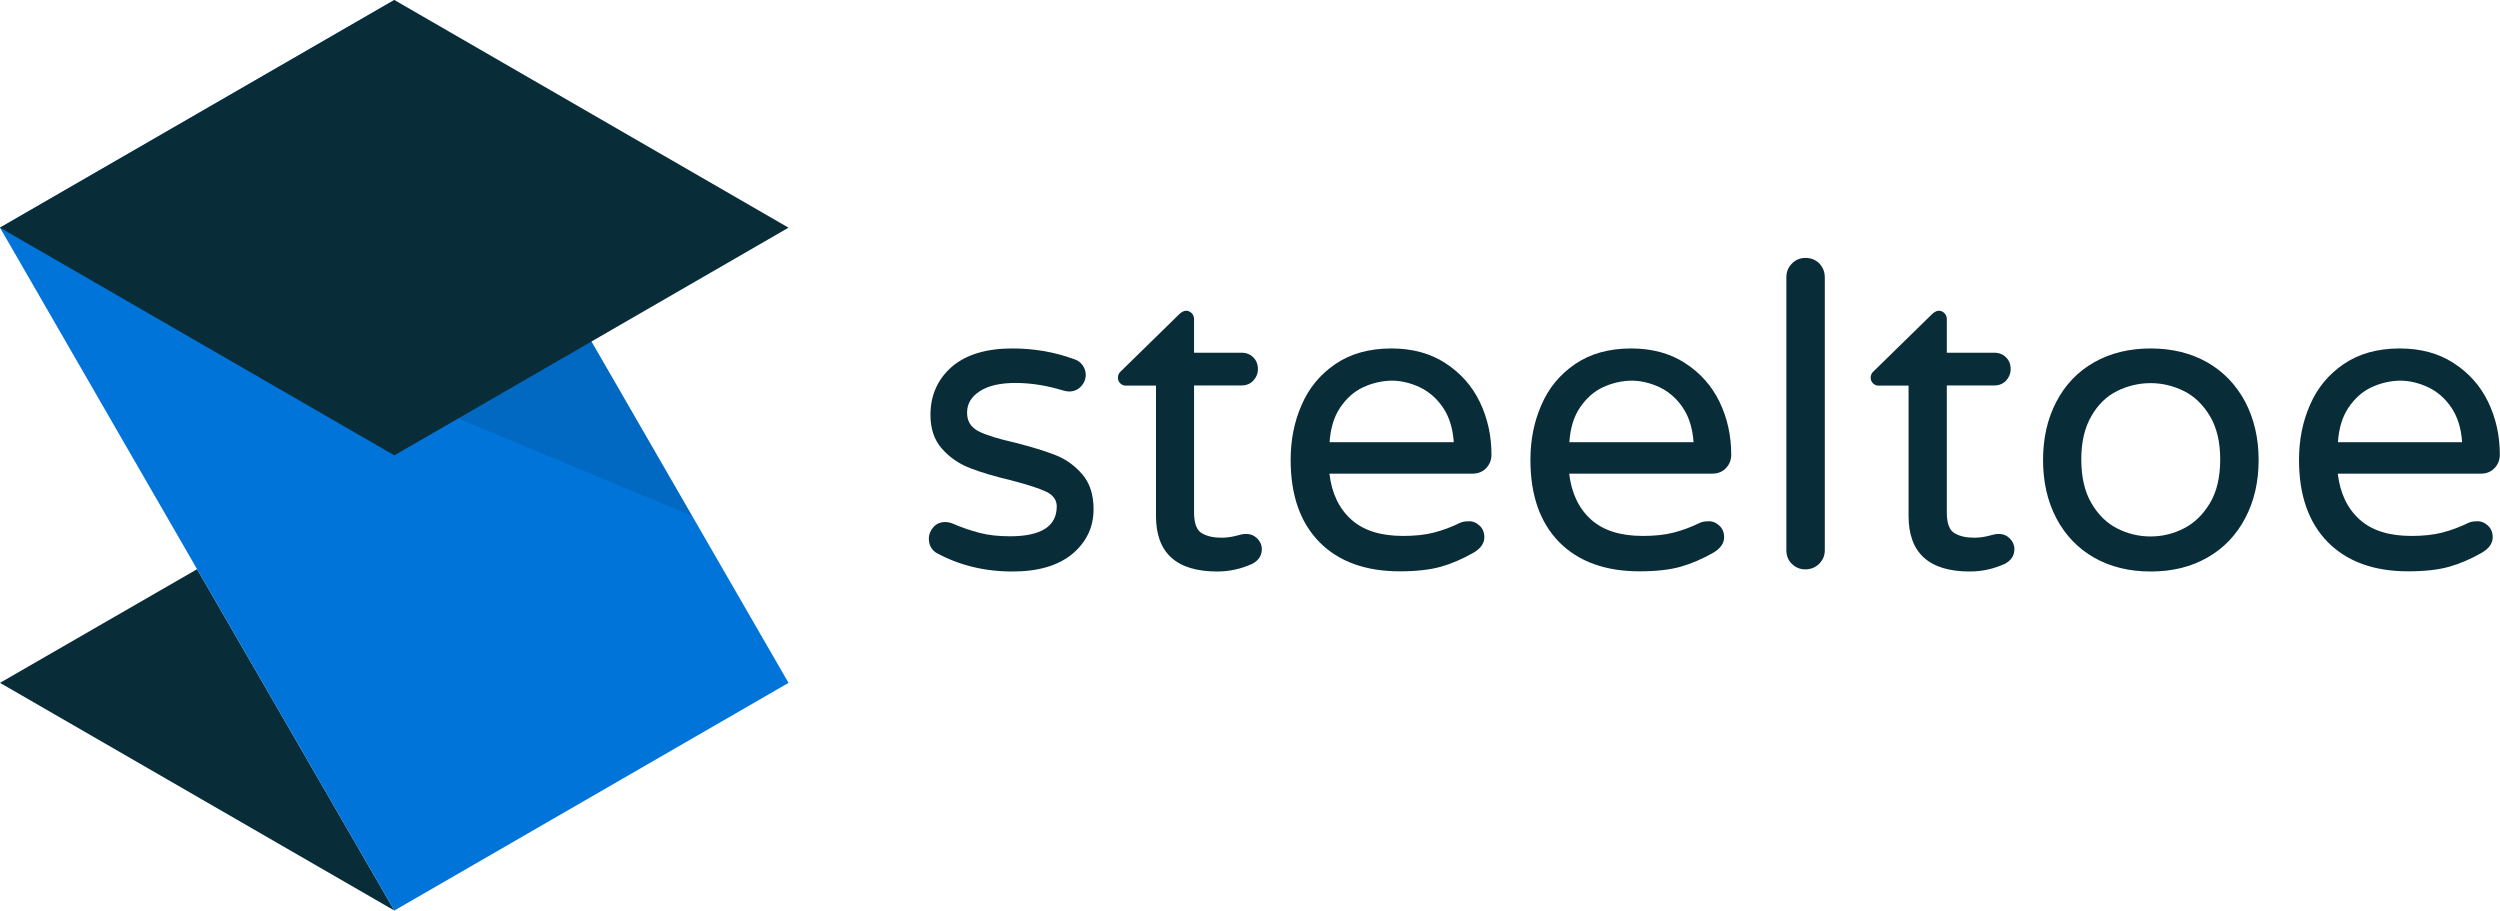 <?xml version="1.0" encoding="utf-8"?>
<!-- Generator: Adobe Illustrator 20.1.0, SVG Export Plug-In . SVG Version: 6.00 Build 0)  -->
<svg version="1.1" id="Layer_1" xmlns="http://www.w3.org/2000/svg" xmlns:xlink="http://www.w3.org/1999/xlink" x="0px" y="0px"
	 viewBox="0 0 1405.5 511.9" style="enable-background:new 0 0 1405.5 511.9;" xml:space="preserve">
<style type="text/css">
	.st0{fill:none;}
	.st1{fill:#082C38;}
	.st2{fill:#0074D9;}
	.st3{fill:#F04E5A;}
	.st4{opacity:0.15;fill:#082C38;enable-background:new    ;}
	.st5{fill:#56BE89;}
</style>
<g id="Layer_2">
</g>
<g id="Layer_1_1_">
	<g>
		<path class="st0" d="M0,383.9L0,383.9L0,383.9z"/>
		<path class="st0" d="M0,128L0,128L0,128z"/>
		<path class="st0" d="M443.3,383.9L443.3,383.9L443.3,383.9z"/>
		<path d="M221.7,256L221.7,256L221.7,256z"/>
		<polygon points="221.7,256 221.7,256 221.7,256 		"/>
		<path d="M221.7,256L221.7,256L221.7,256z"/>
	</g>
	<g>
		<polygon class="st1" points="0,383.9 221.7,511.9 110.8,320 		"/>
		<polygon class="st2" points="221.7,0 155.2,38.4 0,128 110.8,320 221.7,511.9 443.3,383.9 		"/>
	</g>
	<path class="st3" d="M279.6,195"/>
</g>
<g id="Layer_4">
	<polyline class="st4" points="389.1,290 0,128 0,128 221.7,0 	"/>
	<polygon class="st1" points="221.7,0 0,128 221.7,256 221.7,256 443.3,128 	"/>
	<g>
		<path class="st1" d="M550.2,242.5c4.4,2.2,11.3,4.3,20.6,6.4c9.3,2.4,16.9,4.7,22.7,7c5.8,2.3,10.8,5.9,15,10.8s6.3,11.4,6.3,19.6
			c0,10.1-4,18.4-11.9,25.1c-8,6.6-19.2,9.9-33.7,9.9c-15.8,0-30.1-3.5-43-10.6c-2.7-1.9-4-4.5-4-7.8c0-2.5,0.9-4.7,2.6-6.6
			c1.7-1.9,3.9-2.8,6.6-2.8c1.4,0,2.8,0.3,4.3,0.9c5,2.2,10.1,3.9,15.1,5.2c5,1.3,10.7,1.9,17,1.9c17.5,0,26.3-5.6,26.3-16.8
			c0-3.6-2-6.4-6-8.3s-10.6-4-19.8-6.4c-9.3-2.2-17-4.5-23.1-6.9s-11.3-5.9-15.6-10.8c-4.3-4.8-6.5-11.2-6.5-19c0-11,4-20,11.9-27
			c8-6.9,19.4-10.4,34.2-10.4c12.1,0,23.6,2,34.3,5.9c2.2,0.6,3.9,1.8,5.1,3.5c1.2,1.7,1.8,3.5,1.8,5.4c0,2.5-0.9,4.7-2.7,6.6
			c-1.8,1.9-4.1,2.8-6.7,2.8c-0.8,0-1.8-0.2-3.1-0.5c-9.1-2.8-18.1-4.3-27-4.3c-8.5,0-15.2,1.5-20,4.6s-7.2,7.1-7.2,11.9
			C543.6,236.8,545.8,240.2,550.2,242.5z"/>
		<path class="st1" d="M706.8,302.7c1.7,1.7,2.6,3.7,2.6,6c0,3.6-1.8,6.4-5.4,8.3c-6.2,2.8-12.7,4.3-19.6,4.3
			c-23,0-34.5-10.4-34.5-31.2v-73.3H633c-1.3,0-2.3-0.4-3.2-1.3c-0.9-0.9-1.3-1.9-1.3-3.2c0-1.6,0.7-2.9,2.1-4l32.2-31.5
			c1.4-1.4,2.8-2.1,4-2.1c1.3,0,2.3,0.5,3.2,1.4s1.3,2.1,1.3,3.3v18.9H698c2.7,0,4.9,0.9,6.6,2.6c1.7,1.7,2.6,3.9,2.6,6.6
			c0,2.5-0.9,4.7-2.6,6.5c-1.7,1.8-3.9,2.7-6.6,2.7h-26.7v71.4c0,6.1,1.5,10.1,4.4,11.7c2.9,1.7,6.6,2.5,11,2.5
			c3.2,0,6.3-0.5,9.5-1.4c0.6-0.2,1.3-0.3,2-0.5s1.6-0.2,2.7-0.2C703.1,300.2,705,301,706.8,302.7z"/>
		<path class="st1" d="M831.7,295.4c1.9,1.7,2.8,3.9,2.8,6.6c0,3.5-2.1,6.4-6.2,8.8c-6.2,3.5-12.2,6.1-18.2,7.8
			c-6,1.7-13.7,2.6-23.2,2.6c-19.2,0-34.3-5.5-45.1-16.4c-10.8-11-16.2-26.4-16.2-46.2c0-11.2,2-21.5,6.2-31
			c4.1-9.5,10.4-17.1,18.9-22.9c8.5-5.8,19-8.8,31.5-8.8c11.7,0,21.8,2.7,30.3,8.2s15,12.7,19.4,21.8s6.6,19,6.6,29.7
			c0,3-1,5.5-3,7.6s-4.6,3.1-7.9,3.1h-80.2c1.3,11,5.4,19.6,12.3,25.8c6.9,6.2,16.6,9.2,29.1,9.2c6.6,0,12.4-0.6,17.4-1.9
			s9.8-3.1,14.5-5.4c1.3-0.6,2.7-0.9,4.3-0.9C827.6,292.8,829.8,293.7,831.7,295.4z M766.4,217.7c-5.2,2.4-9.5,6.3-13,11.5
			s-5.4,11.7-5.9,19.4h69.8c-0.5-7.7-2.5-14.2-6-19.4s-7.9-9-13.1-11.5c-5.2-2.4-10.5-3.7-15.8-3.7
			C776.9,214.1,771.6,215.3,766.4,217.7z"/>
		<path class="st1" d="M966.5,295.4c1.9,1.7,2.8,3.9,2.8,6.6c0,3.5-2.1,6.4-6.2,8.8c-6.2,3.5-12.2,6.1-18.2,7.8
			c-6,1.7-13.7,2.6-23.2,2.6c-19.2,0-34.3-5.5-45.1-16.4c-10.8-11-16.2-26.4-16.2-46.2c0-11.2,2-21.5,6.2-31
			c4.1-9.5,10.4-17.1,18.9-22.9c8.5-5.8,19-8.8,31.5-8.8c11.7,0,21.8,2.7,30.3,8.2s15,12.7,19.4,21.8s6.6,19,6.6,29.7
			c0,3-1,5.5-3,7.6s-4.6,3.1-7.9,3.1h-80.2c1.3,11,5.4,19.6,12.3,25.8c6.9,6.2,16.6,9.2,29.1,9.2c6.6,0,12.4-0.6,17.4-1.9
			s9.8-3.1,14.5-5.4c1.3-0.6,2.7-0.9,4.3-0.9C962.4,292.8,964.6,293.7,966.5,295.4z M901.2,217.7c-5.2,2.4-9.5,6.3-13,11.5
			s-5.4,11.7-5.9,19.4h69.8c-0.5-7.7-2.5-14.2-6-19.4s-7.9-9-13.1-11.5c-5.2-2.4-10.5-3.7-15.8-3.7
			C911.7,214.1,906.4,215.3,901.2,217.7z"/>
		<path class="st1" d="M1022.8,148.1c2,2.1,3.1,4.7,3.1,7.8v153.5c0,3-1.1,5.5-3.2,7.6c-2.1,2-4.7,3.1-7.7,3.1s-5.5-1-7.6-3.1
			c-2.1-2-3.1-4.6-3.1-7.6V155.9c0-3,1-5.6,3.1-7.7c2-2.1,4.6-3.2,7.6-3.2C1018.1,145,1020.7,146,1022.8,148.1z"/>
		<path class="st1" d="M1129.9,302.7c1.7,1.7,2.6,3.7,2.6,6c0,3.6-1.8,6.4-5.4,8.3c-6.2,2.8-12.7,4.3-19.6,4.3
			c-23,0-34.5-10.4-34.5-31.2v-73.3h-16.8c-1.3,0-2.3-0.4-3.2-1.3c-0.9-0.9-1.3-1.9-1.3-3.2c0-1.6,0.7-2.9,2.1-4l32.2-31.5
			c1.4-1.4,2.8-2.1,4-2.1c1.3,0,2.3,0.5,3.2,1.4c0.9,0.9,1.3,2.1,1.3,3.3v18.9h26.7c2.7,0,4.9,0.9,6.6,2.6c1.7,1.7,2.6,3.9,2.6,6.6
			c0,2.5-0.9,4.7-2.6,6.5s-3.9,2.7-6.6,2.7h-26.7v71.4c0,6.1,1.5,10.1,4.4,11.7c2.9,1.7,6.6,2.5,11,2.5c3.2,0,6.3-0.5,9.5-1.4
			c0.6-0.2,1.3-0.3,2-0.5s1.6-0.2,2.7-0.2C1126.2,300.2,1128.2,301,1129.9,302.7z"/>
		<path class="st1" d="M1240.9,203.7c9.1,5.2,16.2,12.6,21.3,22.1c5,9.5,7.6,20.5,7.6,32.8c0,12.3-2.5,23.2-7.6,32.8
			c-5,9.5-12.1,16.9-21.3,22.1c-9.1,5.2-19.7,7.8-31.7,7.8c-12.1,0-22.8-2.6-31.9-7.8c-9.1-5.2-16.2-12.6-21.2-22.1
			s-7.5-20.5-7.5-32.8c0-12.3,2.5-23.2,7.5-32.8c5-9.5,12-16.9,21.2-22.1c9.1-5.2,19.8-7.8,31.9-7.8
			C1221.1,195.9,1231.7,198.5,1240.9,203.7z M1227.7,297.1c5.9-3,10.8-7.7,14.7-14.2c3.9-6.5,5.8-14.7,5.8-24.6
			c0-9.8-1.9-17.9-5.8-24.4s-8.8-11.2-14.7-14.1c-5.9-2.9-12.1-4.4-18.6-4.4c-6.6,0-12.9,1.5-18.8,4.4s-10.8,7.6-14.5,14.1
			c-3.8,6.5-5.7,14.6-5.7,24.4c0,9.9,1.9,18.1,5.7,24.6c3.8,6.5,8.6,11.2,14.5,14.2s12.2,4.5,18.8,4.5
			C1215.6,301.6,1221.8,300.1,1227.7,297.1z"/>
		<path class="st1" d="M1398.6,295.4c1.9,1.7,2.8,3.9,2.8,6.6c0,3.5-2.1,6.4-6.2,8.8c-6.2,3.5-12.2,6.1-18.2,7.8
			c-6,1.7-13.7,2.6-23.2,2.6c-19.2,0-34.3-5.5-45.1-16.4c-10.8-11-16.2-26.4-16.2-46.2c0-11.2,2-21.5,6.2-31
			c4.1-9.5,10.4-17.1,18.9-22.9c8.5-5.8,19-8.8,31.5-8.8c11.7,0,21.8,2.7,30.3,8.2s15,12.7,19.4,21.8s6.6,19,6.6,29.7
			c0,3-1,5.5-3,7.6s-4.6,3.1-7.9,3.1h-80.2c1.3,11,5.4,19.6,12.3,25.8c6.9,6.2,16.6,9.2,29.1,9.2c6.6,0,12.4-0.6,17.4-1.9
			s9.8-3.1,14.5-5.4c1.3-0.6,2.7-0.9,4.3-0.9C1394.5,292.8,1396.7,293.7,1398.6,295.4z M1333.3,217.7c-5.2,2.4-9.5,6.3-13,11.5
			s-5.4,11.7-5.9,19.4h69.8c-0.5-7.7-2.5-14.2-6-19.4s-7.9-9-13.1-11.5c-5.2-2.4-10.5-3.7-15.8-3.7
			C1343.8,214.1,1338.5,215.3,1333.3,217.7z"/>
	</g>
	<path class="st5" d="M443.3-206.1"/>
	<path class="st5" d="M221.7-78.1"/>
</g>
<g id="Layer_1_copy">
</g>
</svg>
